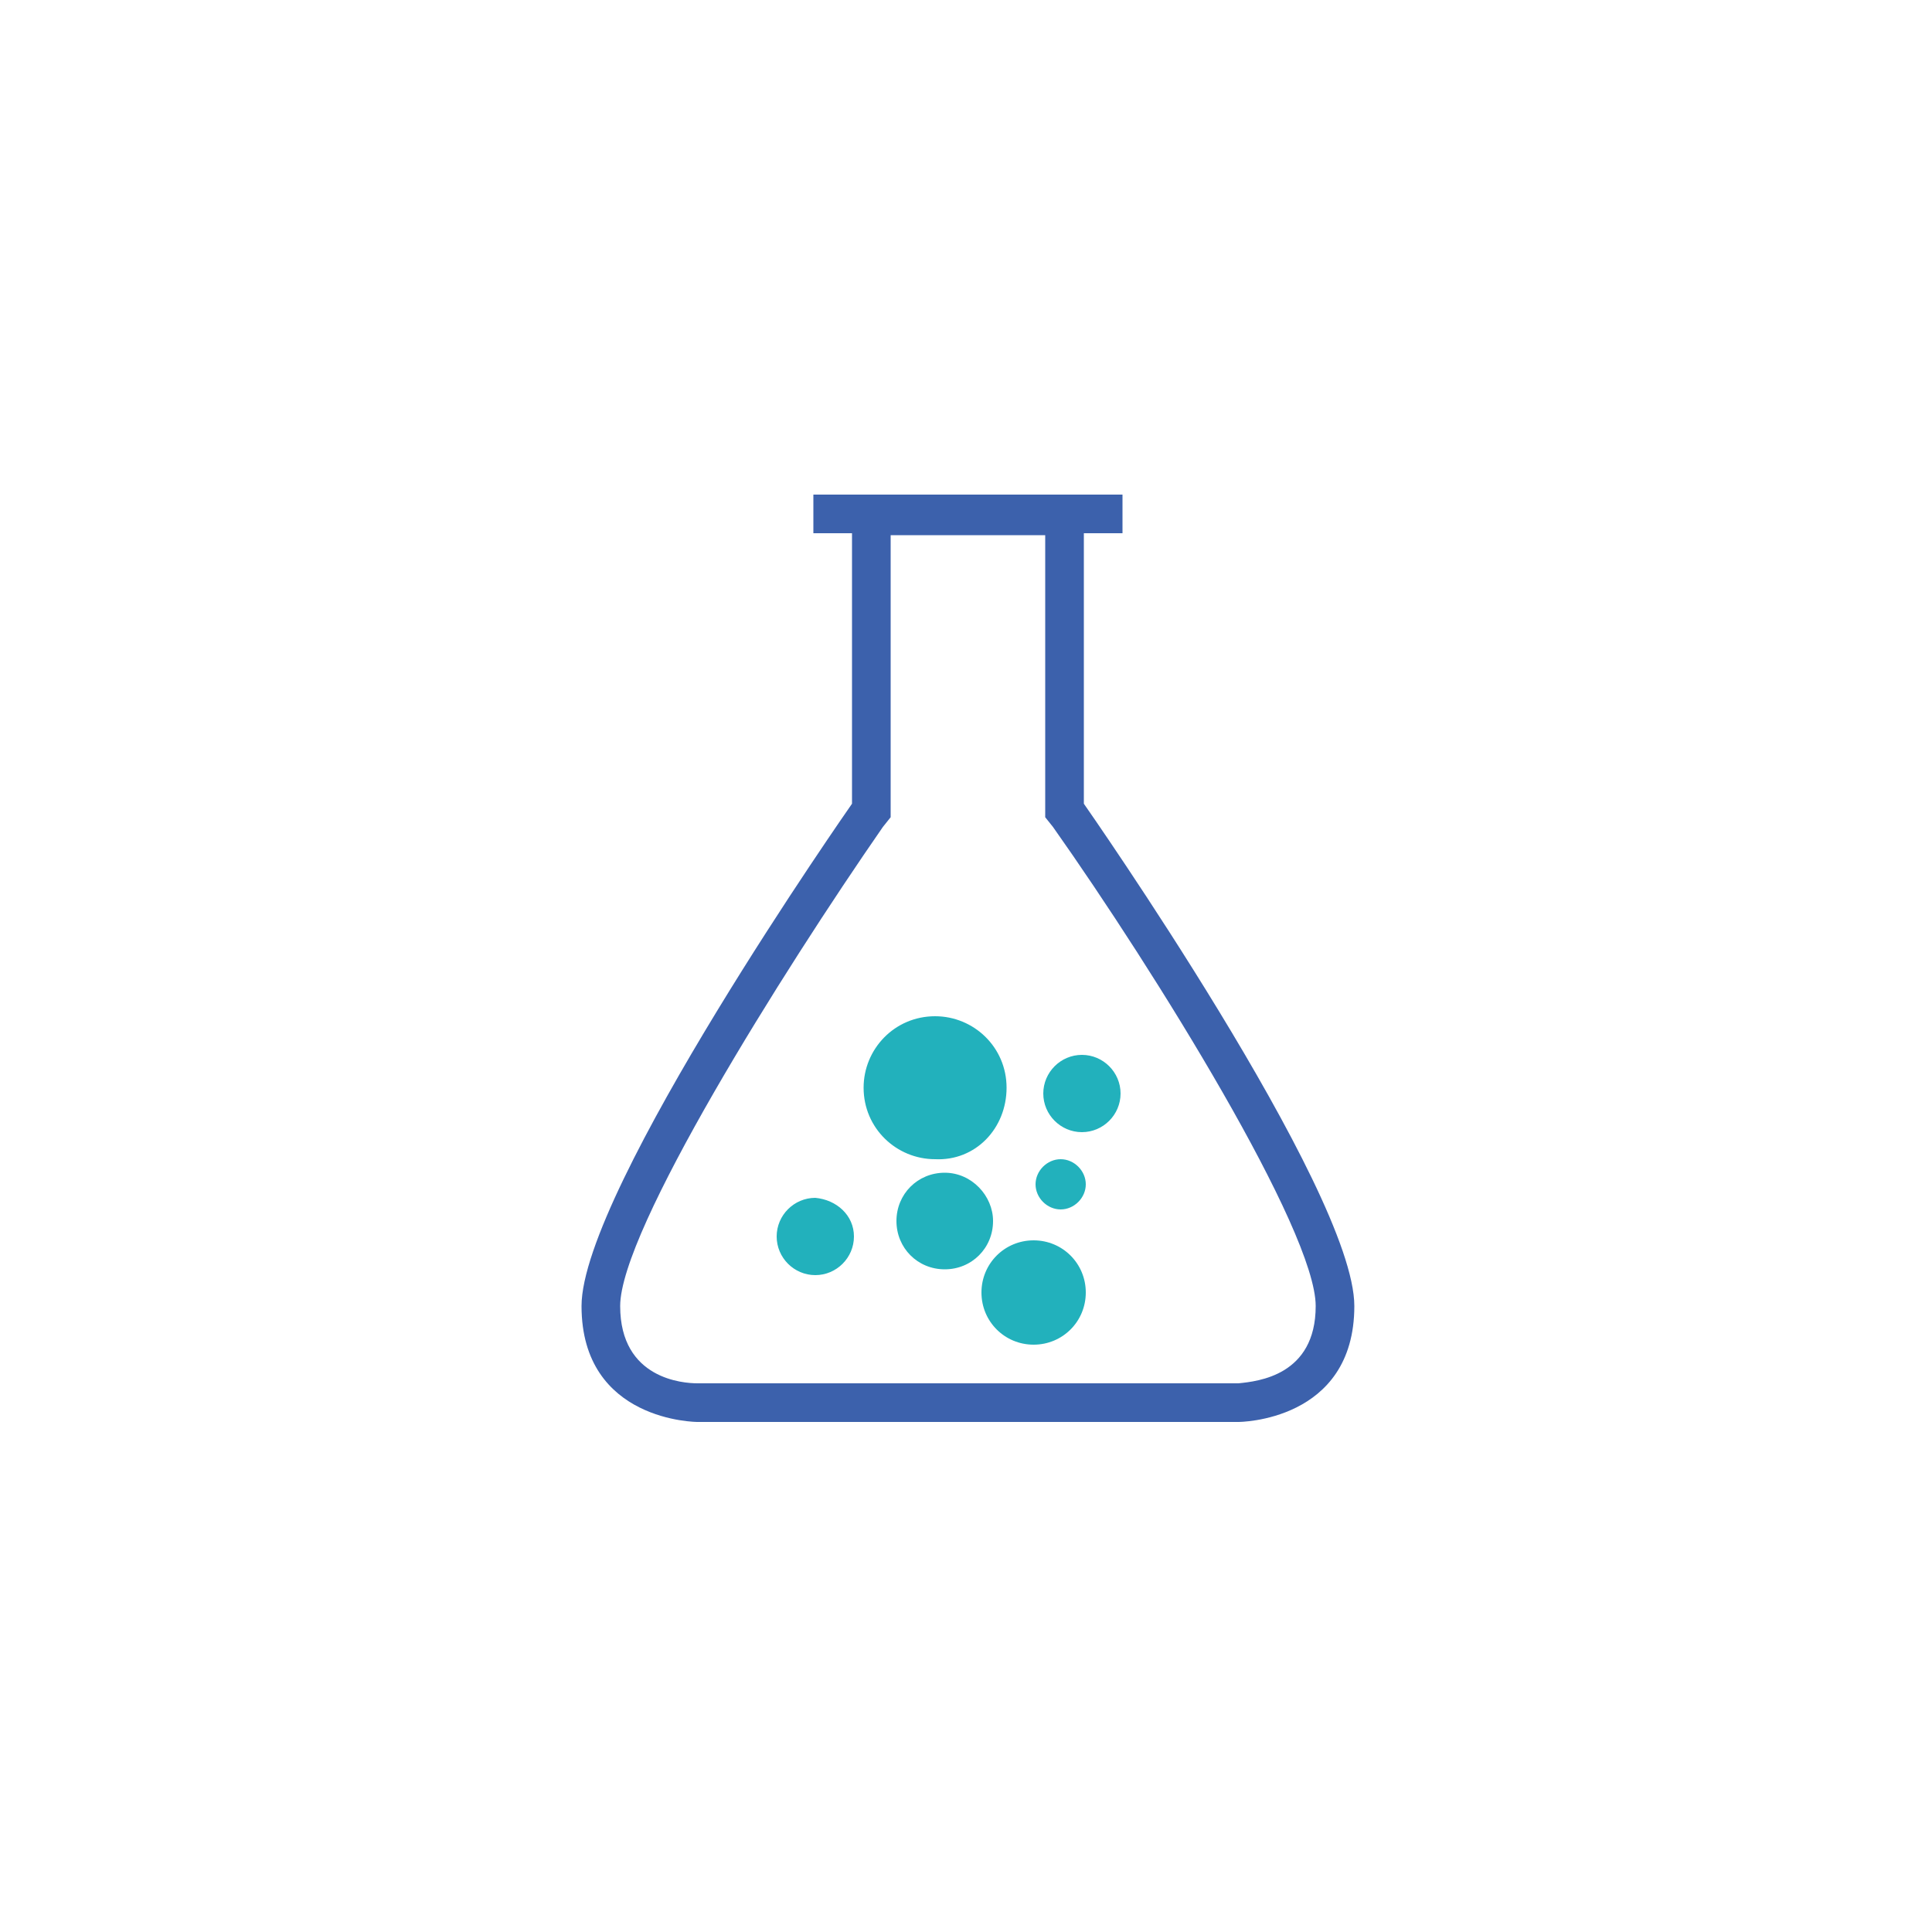 <svg xmlns="http://www.w3.org/2000/svg" viewBox="-255 347 100 100" xml:space="preserve">
    <path fill="#3C61AC" d="M-198.9 388.6v-14h2v-2h-16v2h2v14s-14 20-14 26 6 6 6 6h28s6 0 6-6-14-26-14-26zm8 30h-28c-.7 0-4-.2-4-4 0-3.9 8.4-17.3 13.6-24.8l.4-.5v-14.6h8v14.6l.4.5c5.3 7.5 13.6 20.9 13.6 24.8 0 3.6-3 3.9-4 4z" style="fill: rgb(60, 97, 172);"></path>
    <path fill="#ff6c00" d="M-210.8 411c0 1.1-.9 2-2 2s-2-.9-2-2 .9-2 2-2c1.1.1 2 .9 2 2zm9.3.2c-1.5 0-2.7 1.2-2.7 2.7 0 1.5 1.2 2.7 2.7 2.7 1.5 0 2.7-1.2 2.7-2.7 0-1.5-1.2-2.7-2.7-2.7zm-4.6-3.5c-1.4 0-2.5 1.1-2.5 2.5s1.1 2.5 2.5 2.5 2.5-1.1 2.5-2.5c0-1.3-1.1-2.5-2.5-2.5zm3.2-4.4c0-2.1-1.7-3.7-3.7-3.7-2.1 0-3.7 1.7-3.7 3.7 0 2.1 1.7 3.7 3.7 3.7 2.1.1 3.7-1.6 3.7-3.7zm3.9-1.7c-1.1 0-2 .9-2 2s.9 2 2 2 2-.9 2-2-.9-2-2-2zm-1.1 5.4c-.7 0-1.3.6-1.3 1.3 0 .7.6 1.3 1.3 1.3.7 0 1.3-.6 1.3-1.3 0-.7-.6-1.3-1.3-1.3z" style="fill: rgb(34, 177, 188);"></path>
</svg>